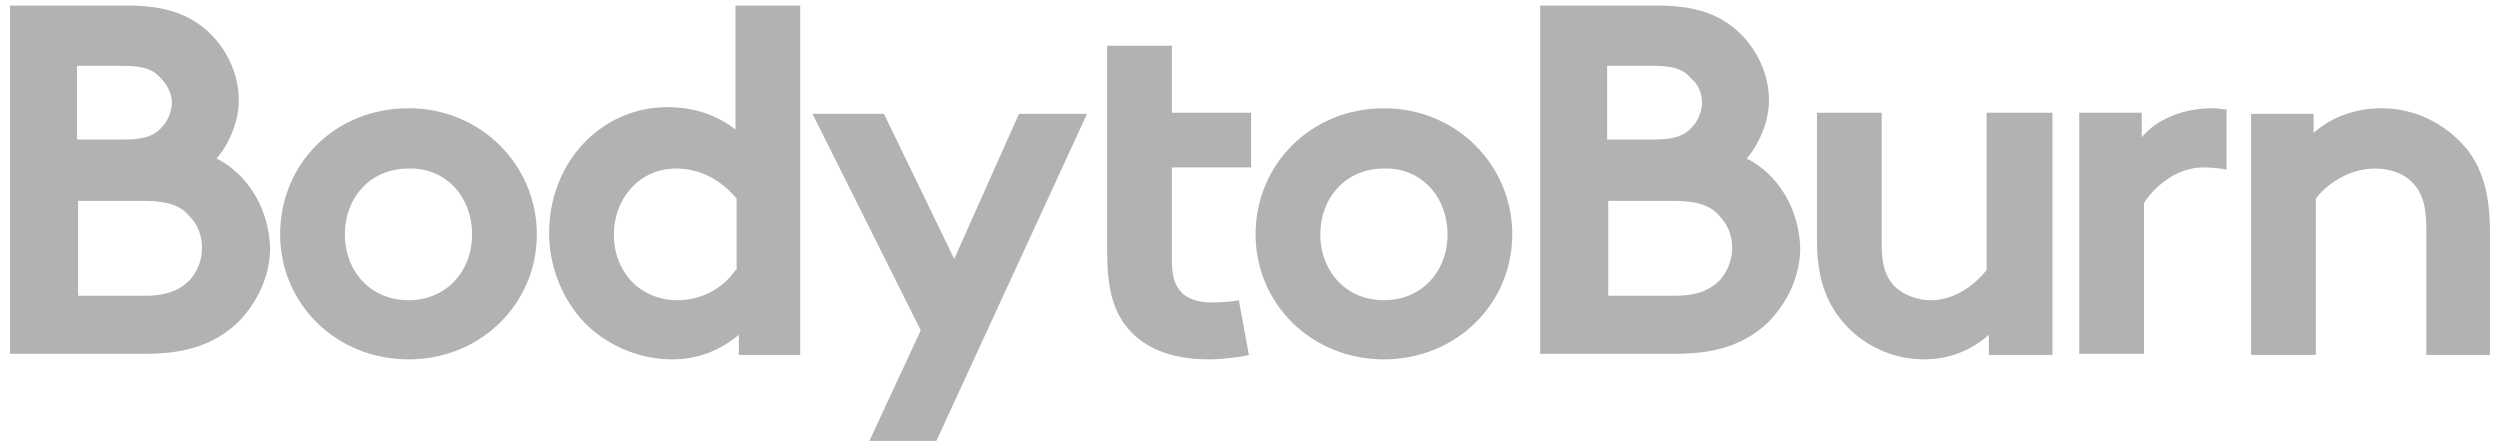 <?xml version="1.0" encoding="utf-8"?>
<!-- Generator: Adobe Illustrator 22.1.0, SVG Export Plug-In . SVG Version: 6.00 Build 0)  -->
<svg version="1.1" id="Layer_1" xmlns="http://www.w3.org/2000/svg" xmlns:xlink="http://www.w3.org/1999/xlink" x="0px" y="0px"
	 viewBox="0 0 224 40" style="enable-background:new 0 0 224 40;" xml:space="preserve">
<style type="text/css">
	.st0{fill:#B1B2B4;}
</style>
<path class="st0" d="M18.1,22.2c0,1.1-0.4,2.1-1.1,2.9c-0.8,0.8-1.9,1.4-4,1.4h-6v-8.5h6c2.1,0,3.3,0.5,4,1.4
	C17.7,20.1,18.1,21.1,18.1,22.2 M15.4,9.2c0,0.8-0.4,1.7-0.9,2.2c-0.6,0.7-1.5,1.1-3.3,1.1H6.9V5.9h4.2c1.9,0,2.7,0.4,3.3,1.1
	C15,7.6,15.4,8.4,15.4,9.2 M19.4,14.2c1-1.1,2-3.2,2-5.2c0-2.5-1.2-4.8-2.9-6.3c-1.5-1.3-3.5-2.2-7-2.2H0.9v31.2h12.2
	c4,0,6.4-1.1,8.2-2.8c1.7-1.7,2.9-4.1,2.9-6.7C24.1,18.7,22.2,15.6,19.4,14.2 M42.3,21c0,3.3-2.3,5.9-5.7,5.9
	c-3.4,0-5.7-2.6-5.7-5.9c0-3.3,2.3-5.9,5.7-5.9C40,15,42.3,17.7,42.3,21 M48.1,21c0-6.2-5-11.3-11.5-11.3c-6.6,0-11.5,5-11.5,11.3
	c0,6.2,5,11.2,11.5,11.2C43.1,32.2,48.1,27.2,48.1,21 M65.9,24.2c-1.1,1.6-3,2.7-5.2,2.7c-3.3,0-5.7-2.5-5.7-5.9
	c0-3.1,2.2-5.9,5.6-5.9c2.2,0,4.1,1.1,5.4,2.7V24.2z M66.1,31.8h5.6V0.5h-5.8v11.1c-1.7-1.3-3.7-2-6.1-2c-5.9,0-10.6,4.9-10.6,11.3
	c0,2.9,1.1,5.6,2.8,7.6c1.9,2.2,5,3.7,8.2,3.7c2.2,0,4.2-0.7,6-2.2V31.8z M83.9,39.5l13.5-29.3h-6.1l-5.8,13l-6.3-13h-6.4l9.7,19.4
	l-4.6,9.9H83.9z M155.2,22.2c0,1.1-0.4,2.1-1.1,2.9c-0.8,0.8-1.9,1.4-4,1.4h-6v-8.5h6c2.1,0,3.3,0.5,4,1.4
	C154.8,20.1,155.2,21.1,155.2,22.2 M152.5,9.2c0,0.8-0.4,1.7-0.9,2.2c-0.6,0.7-1.5,1.1-3.3,1.1H144V5.9h4.2c1.9,0,2.7,0.4,3.3,1.1
	C152.2,7.6,152.5,8.4,152.5,9.2 M156.5,14.2c1-1.1,2-3.2,2-5.2c0-2.5-1.2-4.8-2.9-6.3c-1.5-1.3-3.5-2.2-7-2.2H138v31.2h12.2
	c4,0,6.4-1.1,8.2-2.8c1.7-1.7,2.9-4.1,2.9-6.7C161.2,18.7,159.3,15.6,156.5,14.2 M178.3,31.8h5.6V10.1H178v14.1
	c-0.8,1-2.6,2.7-5,2.7c-1.1,0-2.4-0.4-3.3-1.3c-0.7-0.8-1.1-1.7-1.1-3.7V10.1h-5.8v11.5c0,3.2,0.8,5.4,2.2,7.1
	c1.7,2.1,4.4,3.5,7.4,3.5c2.1,0,4.1-0.7,5.8-2.2V31.8z M197.4,15c0.8,0,1.6,0.1,2.1,0.2V9.8c-0.4,0-0.7-0.1-1.3-0.1
	c-2.6,0-5,1-6.3,2.6v-2.2h-5.6v21.6h5.8V18.2C192.9,16.9,194.9,15,197.4,15 M217.3,31.8h5.8v-11c0-3.7-0.8-5.9-2.2-7.6
	c-1.8-2.1-4.5-3.5-7.5-3.5c-2.4,0-4.5,0.8-6.1,2.2v-1.7h-5.6v21.6h5.8v-14c0.8-1.1,2.8-2.7,5.3-2.7c1.3,0,2.5,0.4,3.3,1.2
	c0.8,0.8,1.3,1.9,1.3,4.1V31.8z"/>
<path class="st0" d="M105,15h7.1v-4.9H105v-6h-5.8v6V15v7.6c0,3.1,0.5,5,1.6,6.5c1.5,2,4,3.1,7.5,3.1c1.1,0,2.9-0.2,3.6-0.4
	l-0.9-4.9c-0.4,0.1-1.5,0.2-2.4,0.2c-1.4,0-2.4-0.4-2.9-1.1c-0.5-0.6-0.7-1.4-0.7-2.7V15z M129.7,21c0,3.3-2.3,5.9-5.7,5.9
	c-3.4,0-5.7-2.6-5.7-5.9c0-3.3,2.3-5.9,5.7-5.9C127.4,15,129.7,17.7,129.7,21 M135.5,21c0-6.2-5-11.3-11.5-11.3s-11.5,5-11.5,11.3
	c0,6.2,5,11.2,11.5,11.2S135.5,27.2,135.5,21"/>
</svg>
